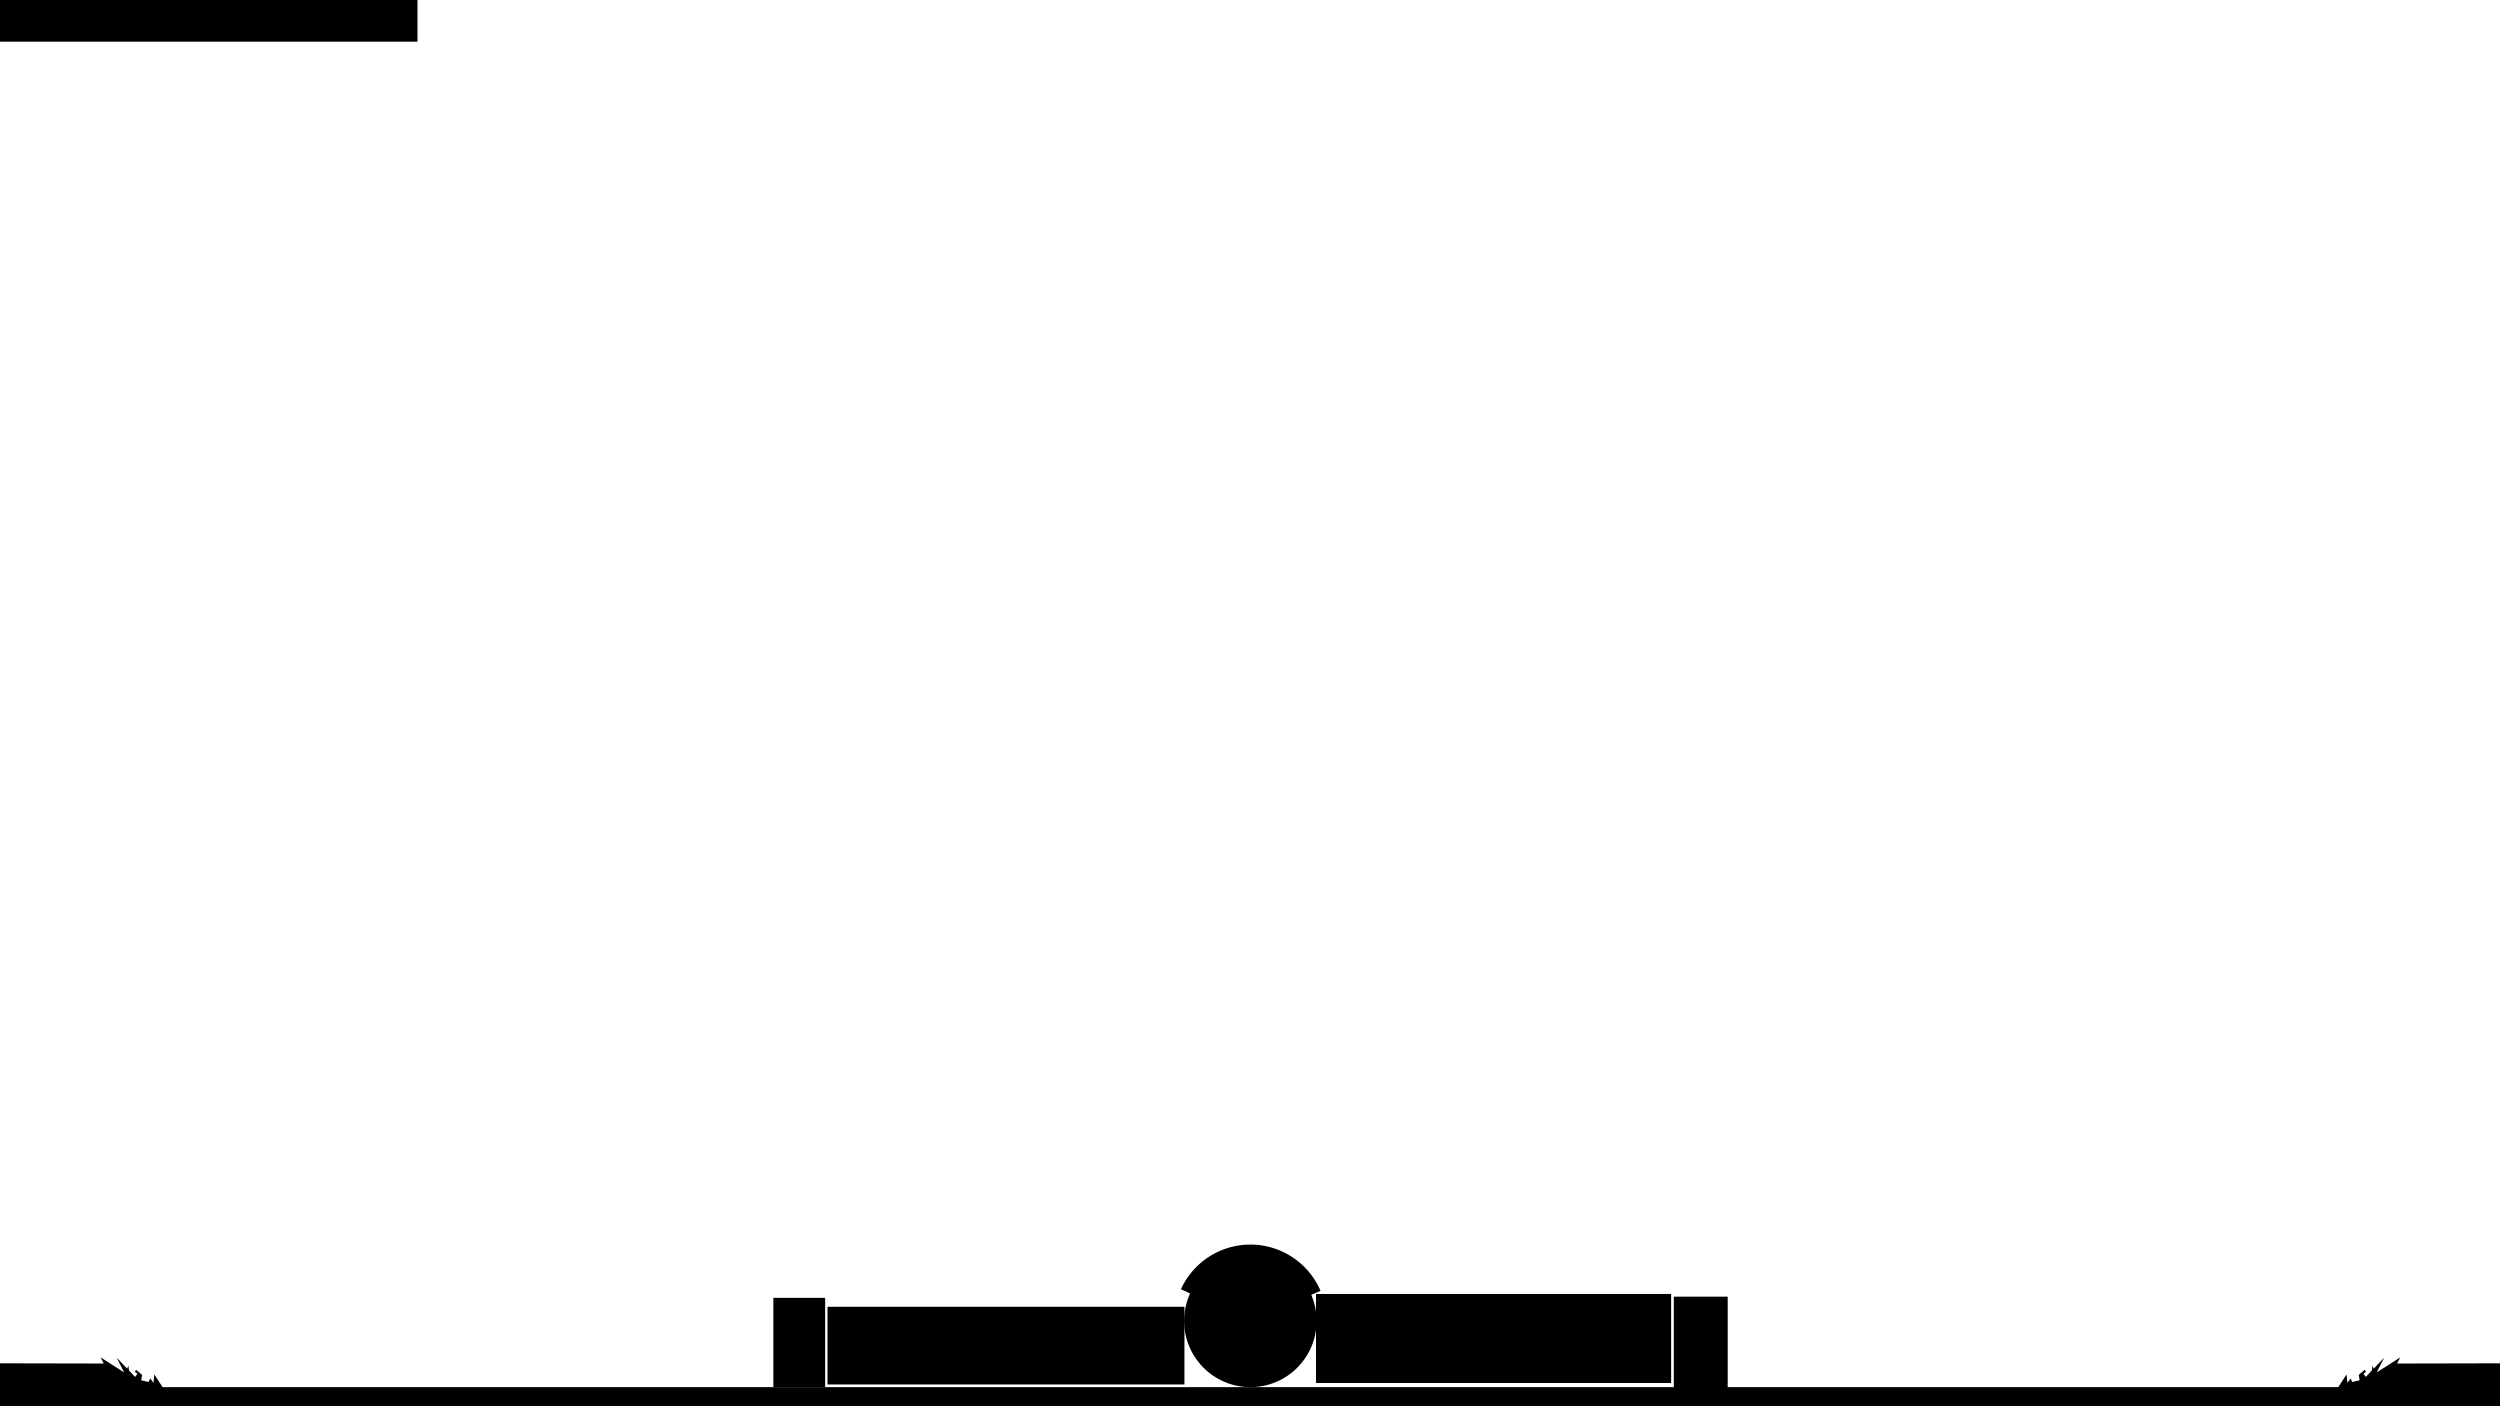 <?xml version="1.0" encoding="UTF-8" standalone="no"?>
<!-- Created with Inkscape (http://www.inkscape.org/) -->

<svg
   width="1920"
   height="1080"
   viewBox="0 0 508 285.75"
   version="1.1"
   id="svg5"
   xml:space="preserve"
   inkscape:version="1.2.2 (b0a8486541, 2022-12-01)"
   sodipodi:docname="ui_masks.svg"
   inkscape:export-filename="ui_masks.png"
   inkscape:export-xdpi="96"
   inkscape:export-ydpi="96"
   xmlns:inkscape="http://www.inkscape.org/namespaces/inkscape"
   xmlns:sodipodi="http://sodipodi.sourceforge.net/DTD/sodipodi-0.dtd"
   xmlns="http://www.w3.org/2000/svg"
   xmlns:svg="http://www.w3.org/2000/svg"><sodipodi:namedview
     id="namedview7"
     pagecolor="#ffffff"
     bordercolor="#000000"
     borderopacity="0.25"
     inkscape:showpageshadow="2"
     inkscape:pageopacity="0.0"
     inkscape:pagecheckerboard="0"
     inkscape:deskcolor="#d1d1d1"
     inkscape:document-units="mm"
     showgrid="false"
     inkscape:zoom="0.38663019"
     inkscape:cx="894.91201"
     inkscape:cy="761.70979"
     inkscape:window-width="1920"
     inkscape:window-height="1041"
     inkscape:window-x="0"
     inkscape:window-y="0"
     inkscape:window-maximized="1"
     inkscape:current-layer="layer2" /><defs
     id="defs2" /><g
     inkscape:groupmode="layer"
     id="layer2"
     inkscape:label="Layer1"><circle
       style="fill:#000000;fill-opacity:1;stroke-width:1.985;stroke-linejoin:round"
       id="path355"
       cx="254.075"
       cy="268.411"
       r="13.458"
       inkscape:label="health_bar" /><path
       style="fill:#000000;fill-opacity:1;stroke-width:2.287;stroke-linejoin:round;stroke-dasharray:none"
       id="path355-6"
       sodipodi:type="arc"
       sodipodi:cx="254.07544"
       sodipodi:cy="268.41086"
       sodipodi:rx="15.511343"
       sodipodi:ry="15.511343"
       sodipodi:start="3.5691983"
       sodipodi:end="5.8782689"
       sodipodi:arc-type="slice"
       d="m 239.961,261.978 a 15.511,15.511 0 0 1 14.291,-9.078 15.511,15.511 0 0 1 14.081,9.4 l -14.257,6.111 z"
       inkscape:label="endurance_bar" /><rect
       style="fill:#000000;fill-opacity:1;stroke-width:6.573;stroke-linejoin:round;stroke-dasharray:none"
       id="rect1055"
       width="508"
       height="3.883"
       x="0"
       y="281.867"
       inkscape:label="exp_bar" /><path
       style="fill:#000000;fill-opacity:1;stroke-width:2.287;stroke-linejoin:round;stroke-dasharray:none"
       d="m 33.389,282.425 -2.026,-3.146 -0.197,1.739 -0.62,-0.922 -0.363,0.726 -1.482,-0.348 0.166,-1.104 -1.225,-1.043 -0.227,0.439 0.514,0.363 -0.484,0.665 -1.24,-1.331 -0.121,-0.968 -0.257,0.62 -2.117,-2.238 1.512,2.994 -4.763,-3.04 0.62,1.24 L 0,277.026 v 5.58 z"
       id="path1111"
       inkscape:label="left_dragon" /><path
       style="fill:#000000;fill-opacity:1;stroke-width:2.287;stroke-linejoin:round;stroke-dasharray:none"
       d="m 474.784,282.424 2.026,-3.145 0.197,1.739 0.62,-0.922 0.363,0.726 1.482,-0.348 -0.166,-1.104 1.225,-1.043 0.227,0.439 -0.514,0.363 0.484,0.665 1.24,-1.331 0.121,-0.968 0.257,0.62 2.117,-2.238 -1.512,2.994 4.763,-3.039 -0.62,1.24 21.08,-0.045 v 5.58 z"
       id="path1111-7"
       inkscape:label="right_dragon" /><rect
       style="fill:#000000;fill-opacity:1;stroke-width:2.287;stroke-linejoin:round;stroke-dasharray:none"
       id="rect1113"
       width="72.524"
       height="15.787"
       x="168.154"
       y="265.538"
       inkscape:label="weapon_skills" /><rect
       style="fill:#000000;fill-opacity:1;stroke-width:2.287;stroke-linejoin:round;stroke-dasharray:none"
       id="rect1115"
       width="10.525"
       height="18.146"
       x="157.145"
       y="263.723"
       inkscape:label="weapon_swap" /><rect
       style="fill:#000000;fill-opacity:1;stroke-width:2.287;stroke-linejoin:round;stroke-dasharray:none"
       id="rect1117"
       width="72.161"
       height="18.086"
       x="267.413"
       y="262.937"
       inkscape:label="utility_skills" /><rect
       style="fill:#000000;fill-opacity:1;stroke-width:2.287;stroke-linejoin:round;stroke-dasharray:none"
       id="rect1119"
       width="10.948"
       height="18.872"
       x="340.118"
       y="263.481"
       ry="0"
       inkscape:label="mount_button" /><rect
       style="fill:#000000;fill-opacity:1;stroke-width:2.293;stroke-linejoin:round;stroke-dasharray:none"
       id="rect3396"
       width="84.833"
       height="8.468"
       x="0"
       y="0"
       inkscape:label="ui_buttons" /></g></svg>
